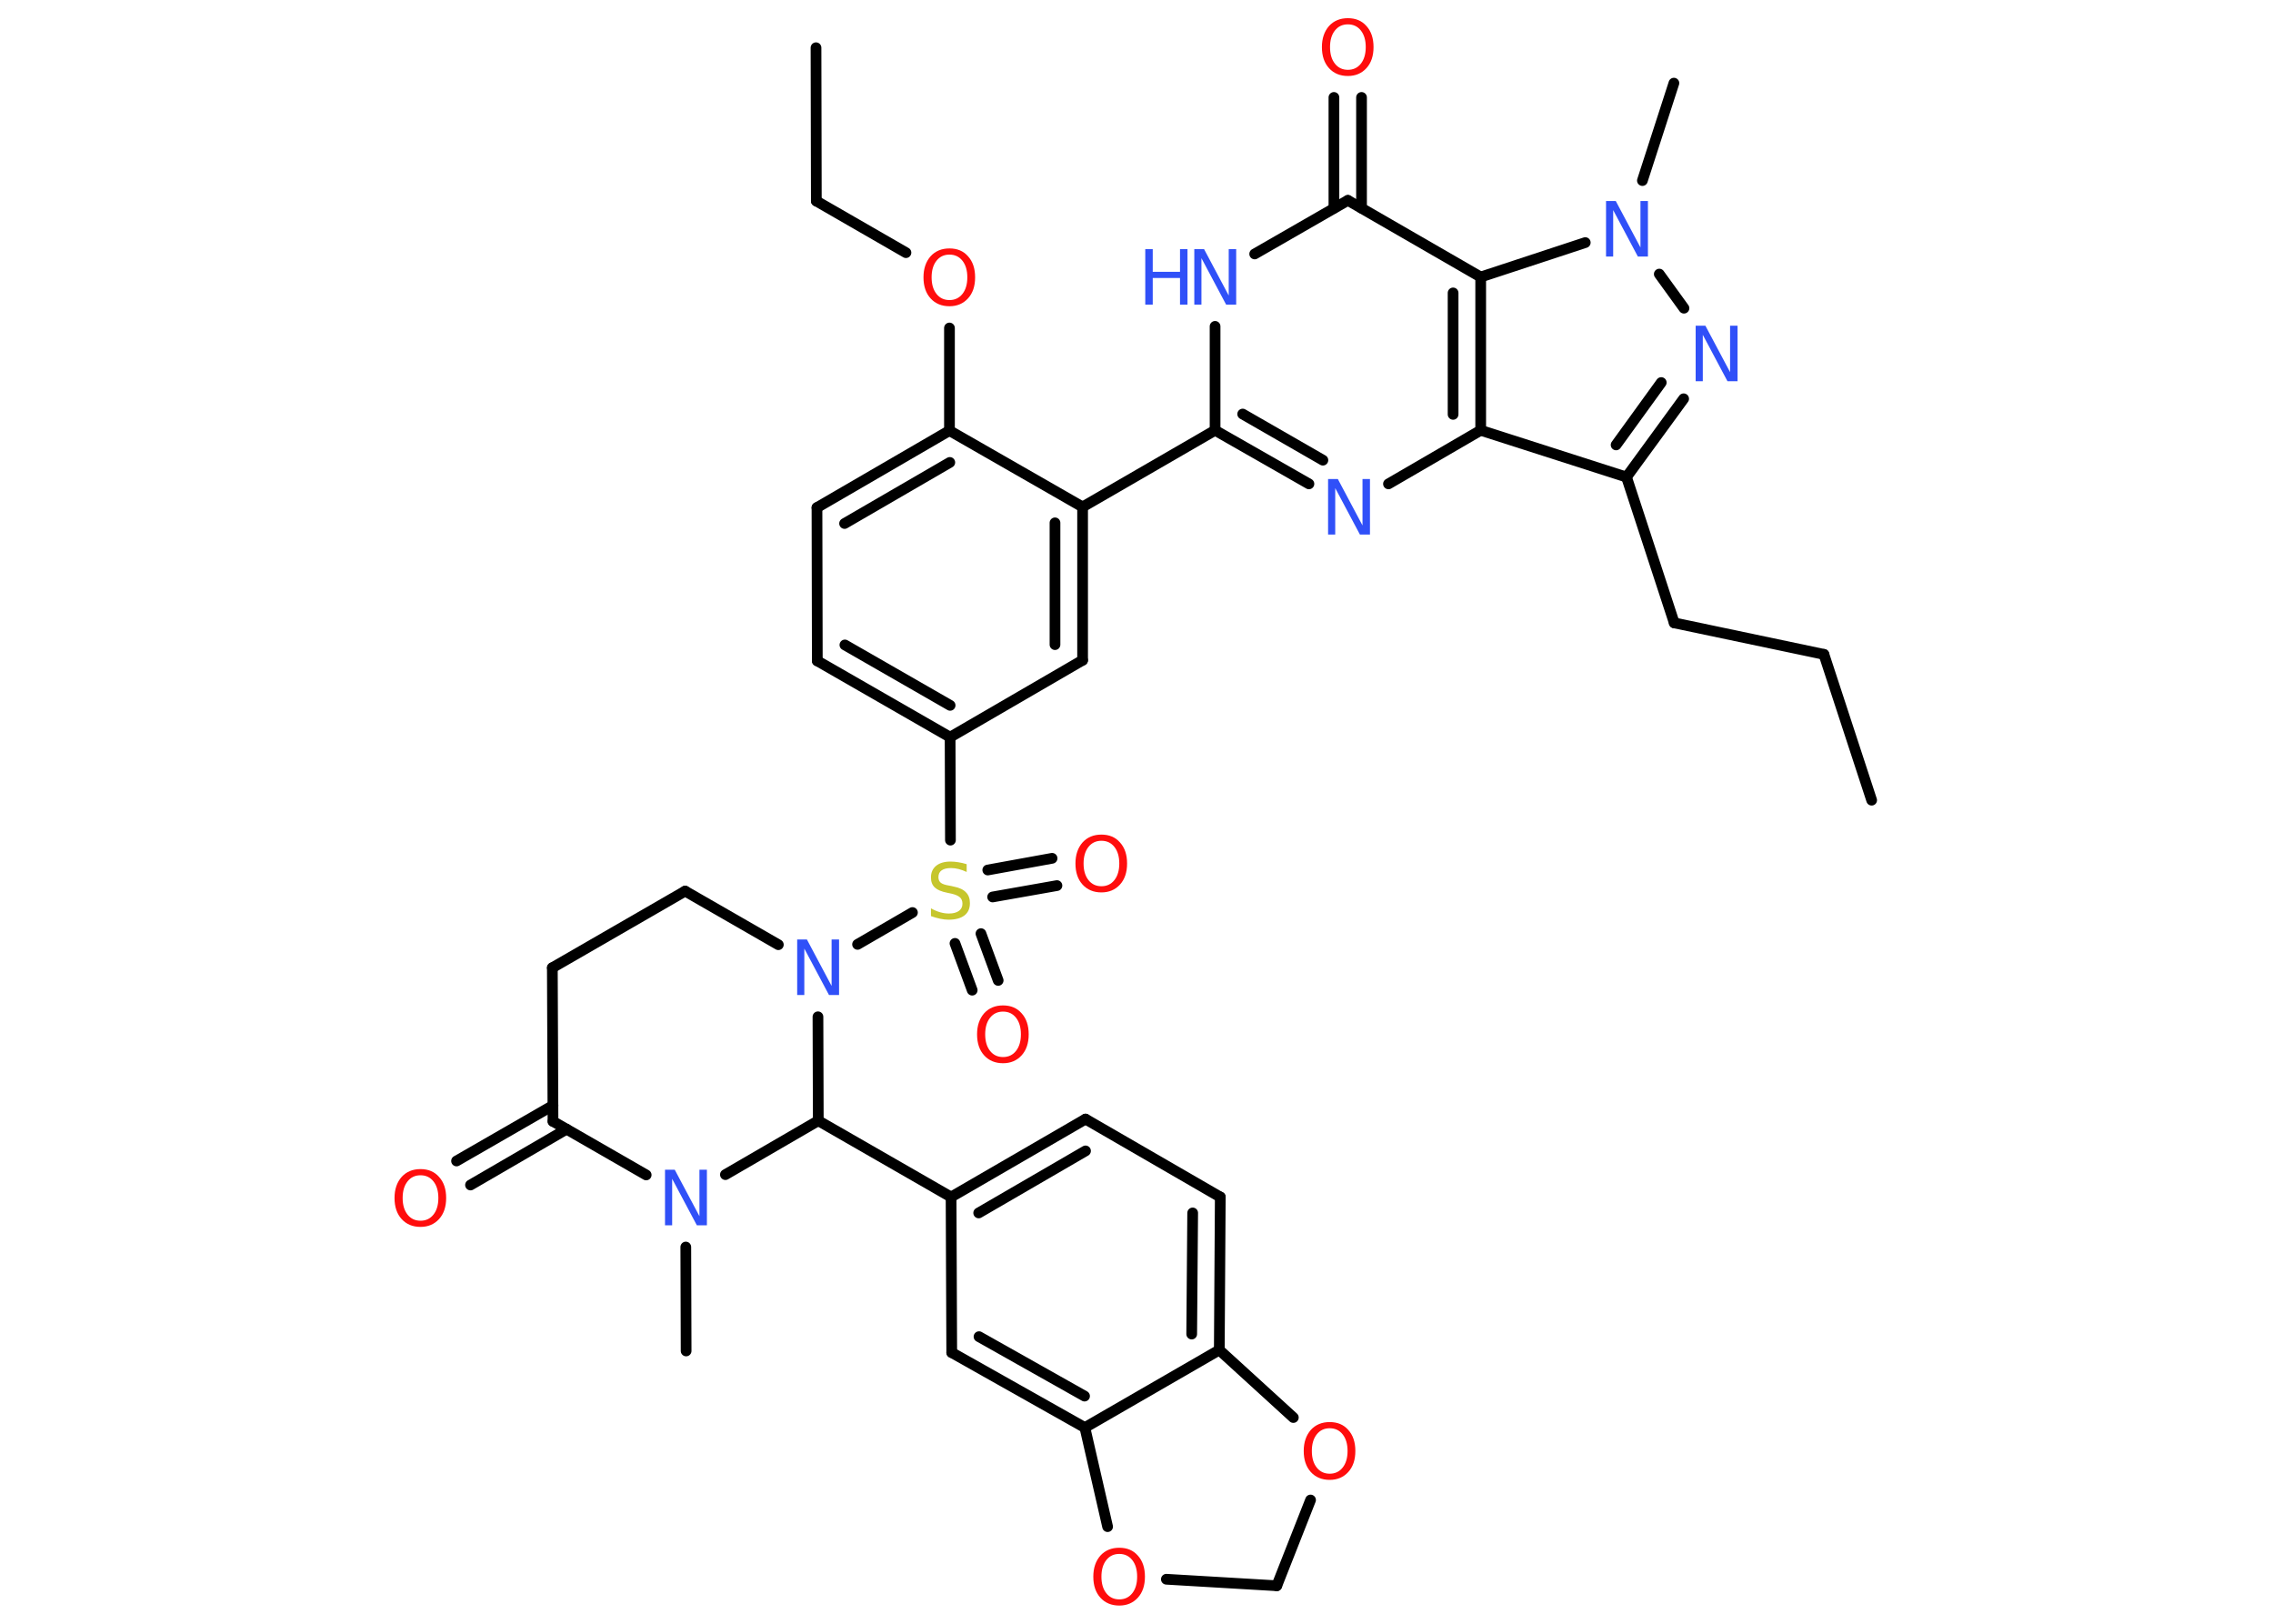 <?xml version='1.0' encoding='UTF-8'?>
<!DOCTYPE svg PUBLIC "-//W3C//DTD SVG 1.1//EN" "http://www.w3.org/Graphics/SVG/1.1/DTD/svg11.dtd">
<svg version='1.2' xmlns='http://www.w3.org/2000/svg' xmlns:xlink='http://www.w3.org/1999/xlink' width='70.0mm' height='50.0mm' viewBox='0 0 70.0 50.0'>
  <desc>Generated by the Chemistry Development Kit (http://github.com/cdk)</desc>
  <g stroke-linecap='round' stroke-linejoin='round' stroke='#000000' stroke-width='.33' fill='#FF0D0D'>
    <rect x='.0' y='.0' width='70.0' height='50.0' fill='#FFFFFF' stroke='none'/>
    <g id='mol1' class='mol'>
      <line id='mol1bnd1' class='bond' x1='57.64' y1='24.64' x2='56.17' y2='20.15'/>
      <line id='mol1bnd2' class='bond' x1='56.17' y1='20.15' x2='51.56' y2='19.18'/>
      <line id='mol1bnd3' class='bond' x1='51.56' y1='19.18' x2='50.09' y2='14.69'/>
      <g id='mol1bnd4' class='bond'>
        <line x1='50.09' y1='14.69' x2='51.85' y2='12.28'/>
        <line x1='49.77' y1='13.7' x2='51.16' y2='11.78'/>
      </g>
      <line id='mol1bnd5' class='bond' x1='51.86' y1='9.49' x2='51.1' y2='8.44'/>
      <line id='mol1bnd6' class='bond' x1='50.58' y1='5.56' x2='51.55' y2='2.56'/>
      <line id='mol1bnd7' class='bond' x1='48.82' y1='7.47' x2='45.6' y2='8.53'/>
      <line id='mol1bnd8' class='bond' x1='45.6' y1='8.53' x2='41.51' y2='6.17'/>
      <g id='mol1bnd9' class='bond'>
        <line x1='41.08' y1='6.41' x2='41.08' y2='3.0'/>
        <line x1='41.93' y1='6.41' x2='41.93' y2='3.0'/>
      </g>
      <line id='mol1bnd10' class='bond' x1='41.51' y1='6.17' x2='38.64' y2='7.82'/>
      <line id='mol1bnd11' class='bond' x1='37.42' y1='10.05' x2='37.42' y2='13.25'/>
      <line id='mol1bnd12' class='bond' x1='37.42' y1='13.25' x2='33.34' y2='15.61'/>
      <g id='mol1bnd13' class='bond'>
        <line x1='33.34' y1='20.33' x2='33.34' y2='15.61'/>
        <line x1='32.49' y1='19.85' x2='32.49' y2='16.1'/>
      </g>
      <line id='mol1bnd14' class='bond' x1='33.34' y1='20.33' x2='29.26' y2='22.7'/>
      <line id='mol1bnd15' class='bond' x1='29.26' y1='22.7' x2='29.27' y2='25.87'/>
      <g id='mol1bnd16' class='bond'>
        <line x1='30.21' y1='28.75' x2='30.74' y2='30.19'/>
        <line x1='29.41' y1='29.05' x2='29.94' y2='30.49'/>
      </g>
      <g id='mol1bnd17' class='bond'>
        <line x1='30.42' y1='26.79' x2='32.4' y2='26.43'/>
        <line x1='30.57' y1='27.62' x2='32.55' y2='27.27'/>
      </g>
      <line id='mol1bnd18' class='bond' x1='28.1' y1='28.1' x2='26.41' y2='29.08'/>
      <line id='mol1bnd19' class='bond' x1='23.97' y1='29.09' x2='21.1' y2='27.44'/>
      <line id='mol1bnd20' class='bond' x1='21.1' y1='27.44' x2='17.01' y2='29.8'/>
      <line id='mol1bnd21' class='bond' x1='17.01' y1='29.8' x2='17.03' y2='34.53'/>
      <g id='mol1bnd22' class='bond'>
        <line x1='17.45' y1='34.77' x2='14.49' y2='36.49'/>
        <line x1='17.03' y1='34.04' x2='14.06' y2='35.75'/>
      </g>
      <line id='mol1bnd23' class='bond' x1='17.03' y1='34.53' x2='19.9' y2='36.18'/>
      <line id='mol1bnd24' class='bond' x1='21.12' y1='38.4' x2='21.13' y2='41.6'/>
      <line id='mol1bnd25' class='bond' x1='22.34' y1='36.17' x2='25.2' y2='34.51'/>
      <line id='mol1bnd26' class='bond' x1='25.19' y1='31.31' x2='25.2' y2='34.51'/>
      <line id='mol1bnd27' class='bond' x1='25.2' y1='34.51' x2='29.29' y2='36.86'/>
      <g id='mol1bnd28' class='bond'>
        <line x1='33.43' y1='34.46' x2='29.29' y2='36.86'/>
        <line x1='33.43' y1='35.44' x2='30.14' y2='37.35'/>
      </g>
      <line id='mol1bnd29' class='bond' x1='33.43' y1='34.46' x2='37.58' y2='36.86'/>
      <g id='mol1bnd30' class='bond'>
        <line x1='37.55' y1='41.57' x2='37.58' y2='36.86'/>
        <line x1='36.7' y1='41.08' x2='36.73' y2='37.35'/>
      </g>
      <line id='mol1bnd31' class='bond' x1='37.55' y1='41.57' x2='33.41' y2='43.96'/>
      <g id='mol1bnd32' class='bond'>
        <line x1='29.31' y1='41.65' x2='33.41' y2='43.96'/>
        <line x1='30.15' y1='41.16' x2='33.4' y2='42.99'/>
      </g>
      <line id='mol1bnd33' class='bond' x1='29.29' y1='36.86' x2='29.31' y2='41.65'/>
      <line id='mol1bnd34' class='bond' x1='33.41' y1='43.96' x2='34.11' y2='47.01'/>
      <line id='mol1bnd35' class='bond' x1='35.92' y1='48.63' x2='39.32' y2='48.83'/>
      <line id='mol1bnd36' class='bond' x1='39.32' y1='48.83' x2='40.36' y2='46.19'/>
      <line id='mol1bnd37' class='bond' x1='37.55' y1='41.57' x2='39.83' y2='43.65'/>
      <g id='mol1bnd38' class='bond'>
        <line x1='25.17' y1='20.35' x2='29.26' y2='22.7'/>
        <line x1='26.02' y1='19.86' x2='29.26' y2='21.72'/>
      </g>
      <line id='mol1bnd39' class='bond' x1='25.17' y1='20.35' x2='25.16' y2='15.63'/>
      <g id='mol1bnd40' class='bond'>
        <line x1='29.24' y1='13.26' x2='25.16' y2='15.63'/>
        <line x1='29.25' y1='14.24' x2='26.01' y2='16.12'/>
      </g>
      <line id='mol1bnd41' class='bond' x1='33.34' y1='15.61' x2='29.24' y2='13.26'/>
      <line id='mol1bnd42' class='bond' x1='29.24' y1='13.26' x2='29.24' y2='10.1'/>
      <line id='mol1bnd43' class='bond' x1='27.9' y1='7.78' x2='25.14' y2='6.19'/>
      <line id='mol1bnd44' class='bond' x1='25.14' y1='6.19' x2='25.13' y2='1.47'/>
      <g id='mol1bnd45' class='bond'>
        <line x1='37.42' y1='13.25' x2='40.31' y2='14.9'/>
        <line x1='38.27' y1='12.75' x2='40.74' y2='14.17'/>
      </g>
      <line id='mol1bnd46' class='bond' x1='42.76' y1='14.9' x2='45.6' y2='13.25'/>
      <line id='mol1bnd47' class='bond' x1='50.09' y1='14.69' x2='45.6' y2='13.25'/>
      <g id='mol1bnd48' class='bond'>
        <line x1='45.6' y1='13.25' x2='45.6' y2='8.53'/>
        <line x1='44.75' y1='12.76' x2='44.75' y2='9.02'/>
      </g>
      <path id='mol1atm5' class='atom' d='M52.21 10.03h.31l.76 1.43v-1.43h.23v1.71h-.31l-.76 -1.43v1.43h-.22v-1.71z' stroke='none' fill='#3050F8'/>
      <path id='mol1atm6' class='atom' d='M49.45 6.19h.31l.76 1.43v-1.43h.23v1.71h-.31l-.76 -1.43v1.43h-.22v-1.71z' stroke='none' fill='#3050F8'/>
      <path id='mol1atm10' class='atom' d='M41.51 .75q-.25 .0 -.4 .19q-.15 .19 -.15 .51q.0 .32 .15 .51q.15 .19 .4 .19q.25 .0 .4 -.19q.15 -.19 .15 -.51q.0 -.32 -.15 -.51q-.15 -.19 -.4 -.19zM41.51 .56q.36 .0 .57 .24q.22 .24 .22 .65q.0 .41 -.22 .65q-.22 .24 -.57 .24q-.36 .0 -.58 -.24q-.22 -.24 -.22 -.65q.0 -.4 .22 -.65q.22 -.24 .58 -.24z' stroke='none'/>
      <g id='mol1atm11' class='atom'>
        <path d='M36.77 7.67h.31l.76 1.43v-1.43h.23v1.71h-.31l-.76 -1.43v1.43h-.22v-1.71z' stroke='none' fill='#3050F8'/>
        <path d='M35.27 7.67h.23v.7h.84v-.7h.23v1.71h-.23v-.82h-.84v.82h-.23v-1.71z' stroke='none' fill='#3050F8'/>
      </g>
      <path id='mol1atm16' class='atom' d='M29.77 26.62v.23q-.13 -.06 -.25 -.09q-.12 -.03 -.23 -.03q-.19 .0 -.29 .07q-.1 .07 -.1 .21q.0 .11 .07 .17q.07 .06 .26 .09l.14 .03q.26 .05 .38 .18q.12 .12 .12 .33q.0 .25 -.17 .38q-.17 .13 -.49 .13q-.12 .0 -.26 -.03q-.14 -.03 -.28 -.08v-.24q.14 .08 .28 .12q.14 .04 .27 .04q.2 .0 .31 -.08q.11 -.08 .11 -.22q.0 -.13 -.08 -.2q-.08 -.07 -.25 -.11l-.14 -.03q-.26 -.05 -.38 -.16q-.12 -.11 -.12 -.31q.0 -.23 .16 -.36q.16 -.13 .44 -.13q.12 .0 .24 .02q.13 .02 .26 .06z' stroke='none' fill='#C6C62C'/>
      <path id='mol1atm17' class='atom' d='M30.89 31.15q-.25 .0 -.4 .19q-.15 .19 -.15 .51q.0 .32 .15 .51q.15 .19 .4 .19q.25 .0 .4 -.19q.15 -.19 .15 -.51q.0 -.32 -.15 -.51q-.15 -.19 -.4 -.19zM30.89 30.96q.36 .0 .57 .24q.22 .24 .22 .65q.0 .41 -.22 .65q-.22 .24 -.57 .24q-.36 .0 -.58 -.24q-.22 -.24 -.22 -.65q.0 -.4 .22 -.65q.22 -.24 .58 -.24z' stroke='none'/>
      <path id='mol1atm18' class='atom' d='M33.92 25.89q-.25 .0 -.4 .19q-.15 .19 -.15 .51q.0 .32 .15 .51q.15 .19 .4 .19q.25 .0 .4 -.19q.15 -.19 .15 -.51q.0 -.32 -.15 -.51q-.15 -.19 -.4 -.19zM33.92 25.7q.36 .0 .57 .24q.22 .24 .22 .65q.0 .41 -.22 .65q-.22 .24 -.57 .24q-.36 .0 -.58 -.24q-.22 -.24 -.22 -.65q.0 -.4 .22 -.65q.22 -.24 .58 -.24z' stroke='none'/>
      <path id='mol1atm19' class='atom' d='M24.54 28.93h.31l.76 1.43v-1.43h.23v1.71h-.31l-.76 -1.43v1.43h-.22v-1.71z' stroke='none' fill='#3050F8'/>
      <path id='mol1atm23' class='atom' d='M12.95 36.19q-.25 .0 -.4 .19q-.15 .19 -.15 .51q.0 .32 .15 .51q.15 .19 .4 .19q.25 .0 .4 -.19q.15 -.19 .15 -.51q.0 -.32 -.15 -.51q-.15 -.19 -.4 -.19zM12.95 36.0q.36 .0 .57 .24q.22 .24 .22 .65q.0 .41 -.22 .65q-.22 .24 -.57 .24q-.36 .0 -.58 -.24q-.22 -.24 -.22 -.65q.0 -.4 .22 -.65q.22 -.24 .58 -.24z' stroke='none'/>
      <path id='mol1atm24' class='atom' d='M20.47 36.02h.31l.76 1.43v-1.43h.23v1.71h-.31l-.76 -1.43v1.43h-.22v-1.71z' stroke='none' fill='#3050F8'/>
      <path id='mol1atm33' class='atom' d='M34.47 47.85q-.25 .0 -.4 .19q-.15 .19 -.15 .51q.0 .32 .15 .51q.15 .19 .4 .19q.25 .0 .4 -.19q.15 -.19 .15 -.51q.0 -.32 -.15 -.51q-.15 -.19 -.4 -.19zM34.47 47.66q.36 .0 .57 .24q.22 .24 .22 .65q.0 .41 -.22 .65q-.22 .24 -.57 .24q-.36 .0 -.58 -.24q-.22 -.24 -.22 -.65q.0 -.4 .22 -.65q.22 -.24 .58 -.24z' stroke='none'/>
      <path id='mol1atm35' class='atom' d='M40.95 43.98q-.25 .0 -.4 .19q-.15 .19 -.15 .51q.0 .32 .15 .51q.15 .19 .4 .19q.25 .0 .4 -.19q.15 -.19 .15 -.51q.0 -.32 -.15 -.51q-.15 -.19 -.4 -.19zM40.95 43.79q.36 .0 .57 .24q.22 .24 .22 .65q.0 .41 -.22 .65q-.22 .24 -.57 .24q-.36 .0 -.58 -.24q-.22 -.24 -.22 -.65q.0 -.4 .22 -.65q.22 -.24 .58 -.24z' stroke='none'/>
      <path id='mol1atm39' class='atom' d='M29.24 7.84q-.25 .0 -.4 .19q-.15 .19 -.15 .51q.0 .32 .15 .51q.15 .19 .4 .19q.25 .0 .4 -.19q.15 -.19 .15 -.51q.0 -.32 -.15 -.51q-.15 -.19 -.4 -.19zM29.24 7.65q.36 .0 .57 .24q.22 .24 .22 .65q.0 .41 -.22 .65q-.22 .24 -.57 .24q-.36 .0 -.58 -.24q-.22 -.24 -.22 -.65q.0 -.4 .22 -.65q.22 -.24 .58 -.24z' stroke='none'/>
      <path id='mol1atm42' class='atom' d='M40.89 14.75h.31l.76 1.43v-1.43h.23v1.71h-.31l-.76 -1.43v1.43h-.22v-1.71z' stroke='none' fill='#3050F8'/>
    </g>
  </g>
</svg>

